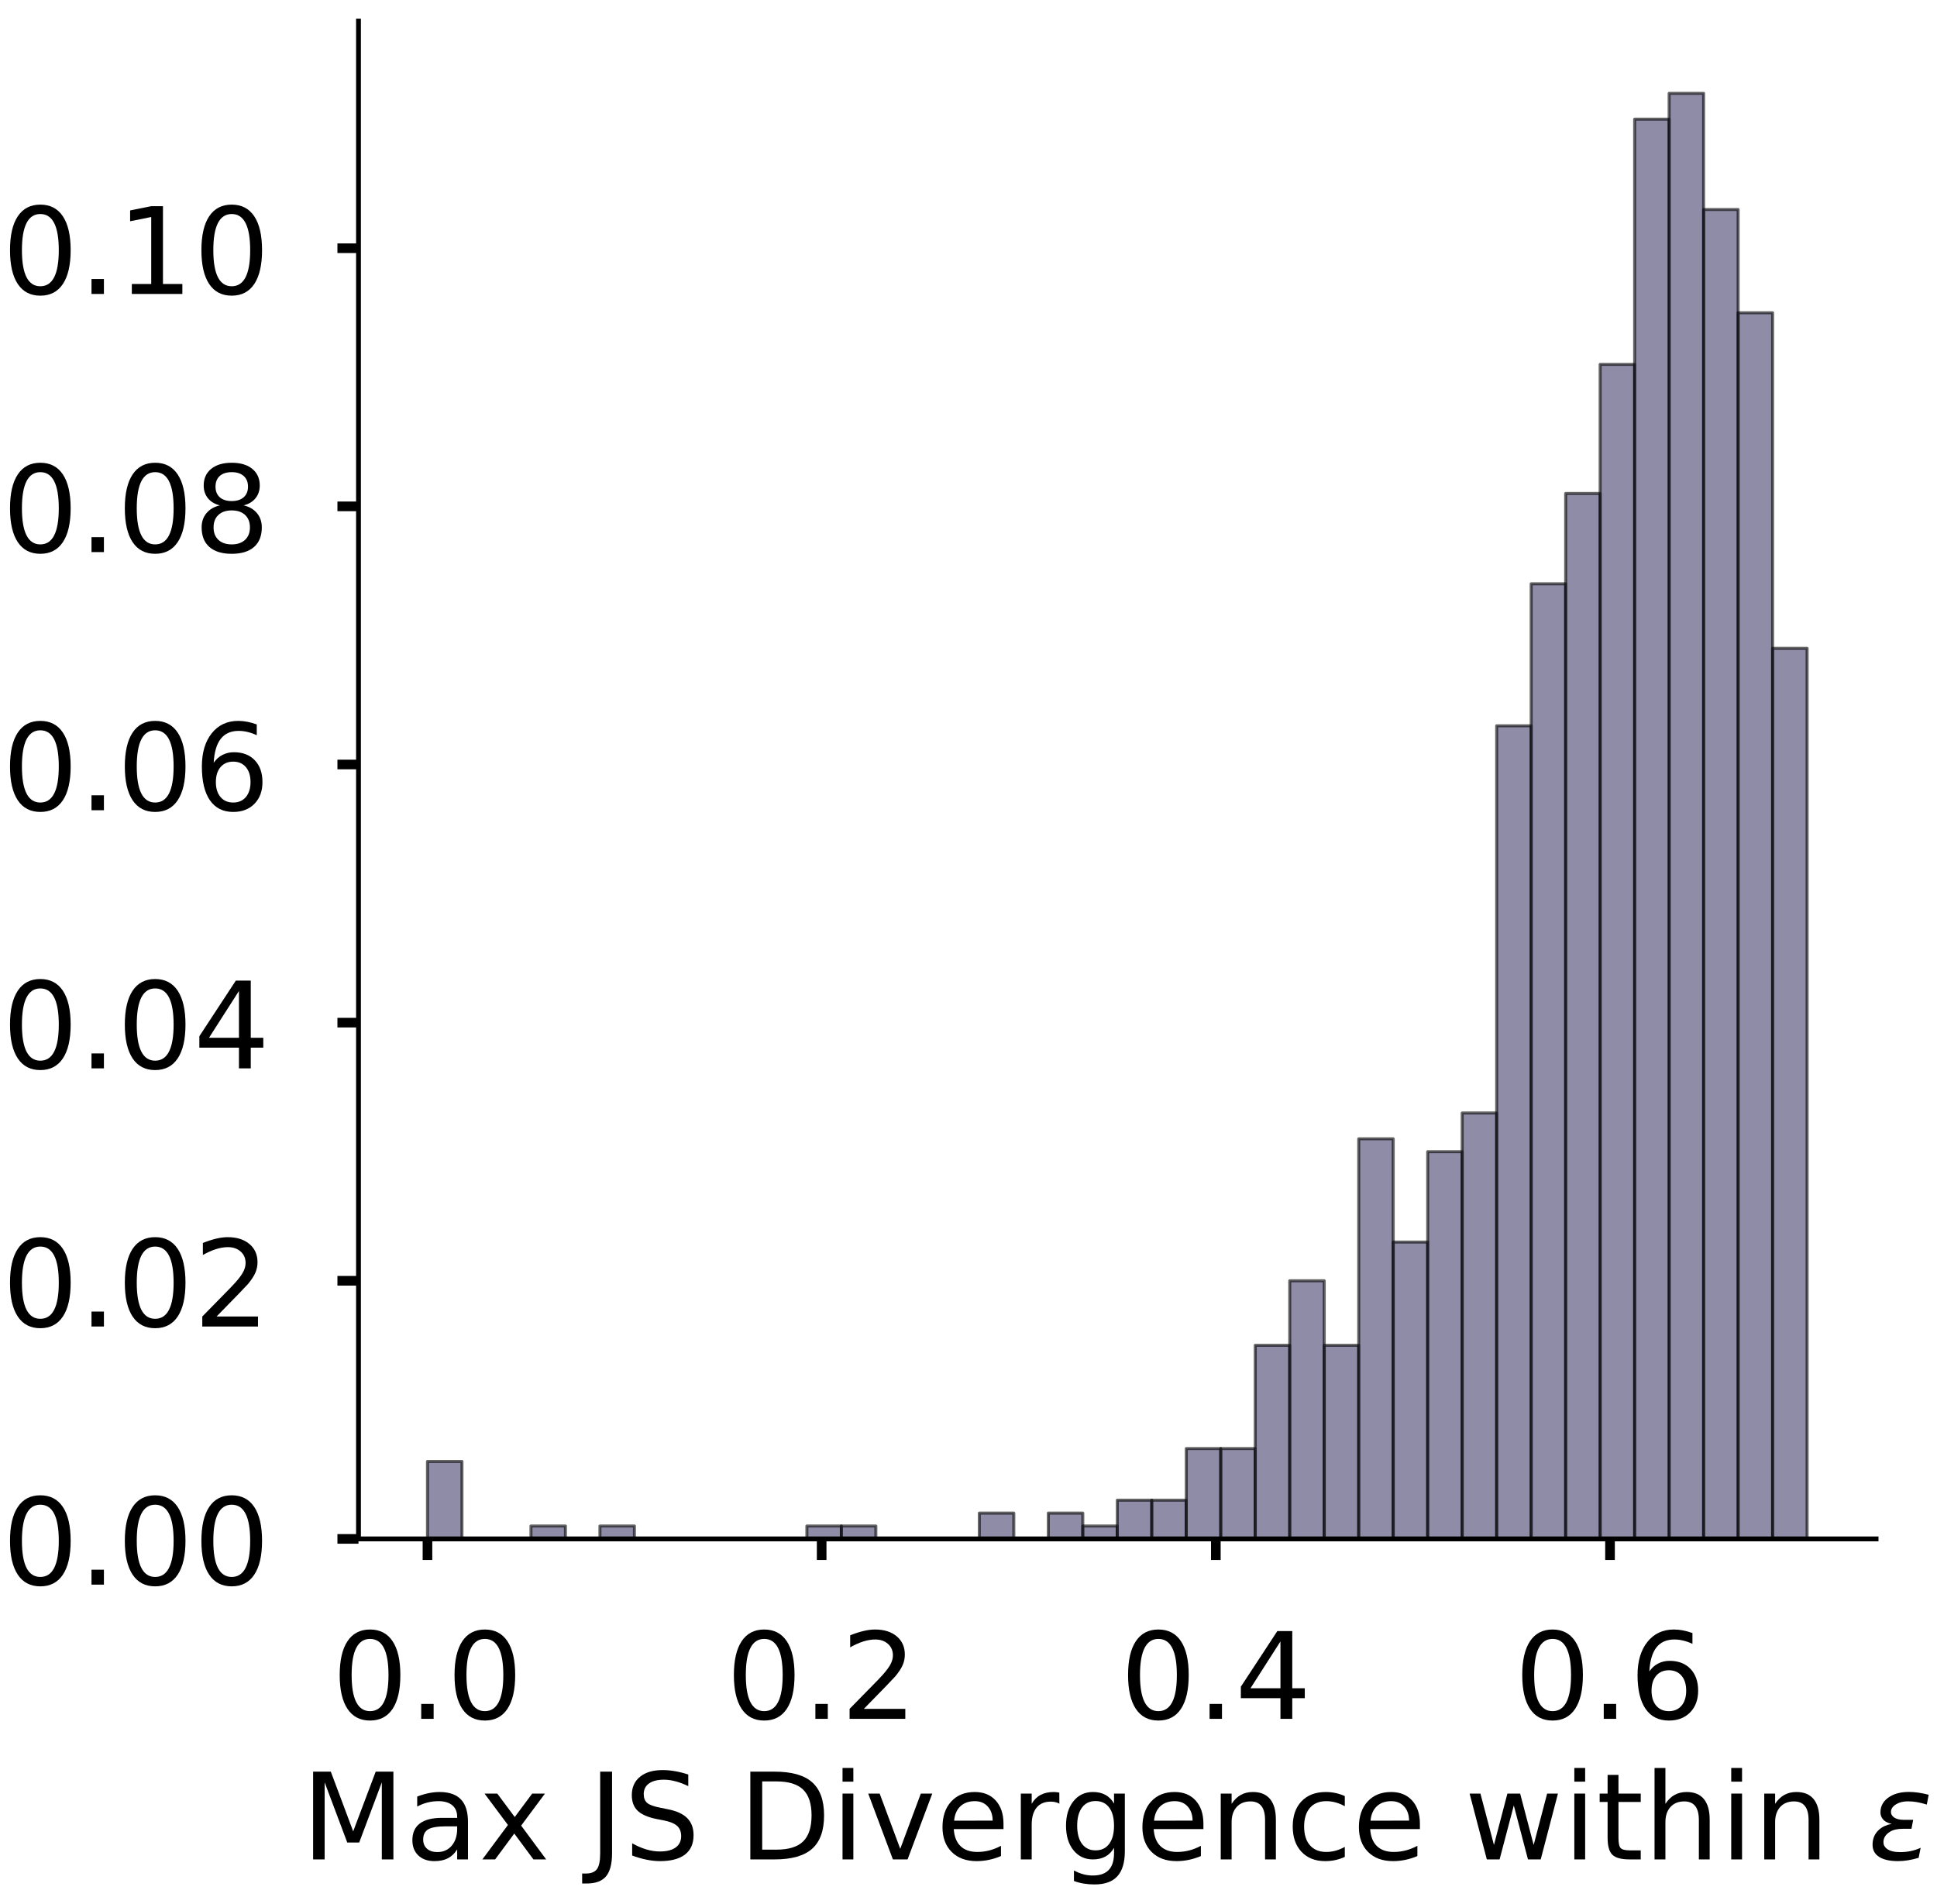 <?xml version="1.0" encoding="utf-8" standalone="no"?>
<!DOCTYPE svg PUBLIC "-//W3C//DTD SVG 1.1//EN"
  "http://www.w3.org/Graphics/SVG/1.1/DTD/svg11.dtd">
<!-- Created with matplotlib (https://matplotlib.org/) -->
<svg height="316.395pt" version="1.1" viewBox="0 0 321.893 316.395" width="321.893pt" xmlns="http://www.w3.org/2000/svg" xmlns:xlink="http://www.w3.org/1999/xlink">
 <defs>
  <style type="text/css">
*{stroke-linecap:butt;stroke-linejoin:round;}
  </style>
 </defs>
 <g id="figure_1">
  <g id="patch_1">
   <path d="M 0 316.395 
L 321.893 316.395 
L 321.893 0 
L 0 0 
z
" style="fill:#ffffff;"/>
  </g>
  <g id="axes_1">
   <g id="patch_2">
    <path d="M 59.575 255.695 
L 311.77 255.695 
L 311.77 3.5 
L 59.575 3.5 
z
" style="fill:#ffffff;"/>
   </g>
   <g id="patch_3">
    <path clip-path="url(#pbd1e5894fe)" d="M 71.038 255.695 
L 76.77 255.695 
L 76.77 242.828 
L 71.038 242.828 
z
" style="fill:#43406b;opacity:0.6;stroke:#000000;stroke-linejoin:miter;stroke-width:0.5;"/>
   </g>
   <g id="patch_4">
    <path clip-path="url(#pbd1e5894fe)" d="M 76.77 255.695 
L 82.502 255.695 
L 82.502 255.695 
L 76.77 255.695 
z
" style="fill:#43406b;opacity:0.6;stroke:#000000;stroke-linejoin:miter;stroke-width:0.5;"/>
   </g>
   <g id="patch_5">
    <path clip-path="url(#pbd1e5894fe)" d="M 82.502 255.695 
L 88.234 255.695 
L 88.234 255.695 
L 82.502 255.695 
z
" style="fill:#43406b;opacity:0.6;stroke:#000000;stroke-linejoin:miter;stroke-width:0.5;"/>
   </g>
   <g id="patch_6">
    <path clip-path="url(#pbd1e5894fe)" d="M 88.234 255.695 
L 93.965 255.695 
L 93.965 253.55 
L 88.234 253.55 
z
" style="fill:#43406b;opacity:0.6;stroke:#000000;stroke-linejoin:miter;stroke-width:0.5;"/>
   </g>
   <g id="patch_7">
    <path clip-path="url(#pbd1e5894fe)" d="M 93.965 255.695 
L 99.697 255.695 
L 99.697 255.695 
L 93.965 255.695 
z
" style="fill:#43406b;opacity:0.6;stroke:#000000;stroke-linejoin:miter;stroke-width:0.5;"/>
   </g>
   <g id="patch_8">
    <path clip-path="url(#pbd1e5894fe)" d="M 99.697 255.695 
L 105.429 255.695 
L 105.429 253.55 
L 99.697 253.55 
z
" style="fill:#43406b;opacity:0.6;stroke:#000000;stroke-linejoin:miter;stroke-width:0.5;"/>
   </g>
   <g id="patch_9">
    <path clip-path="url(#pbd1e5894fe)" d="M 105.429 255.695 
L 111.16 255.695 
L 111.16 255.695 
L 105.429 255.695 
z
" style="fill:#43406b;opacity:0.6;stroke:#000000;stroke-linejoin:miter;stroke-width:0.5;"/>
   </g>
   <g id="patch_10">
    <path clip-path="url(#pbd1e5894fe)" d="M 111.16 255.695 
L 116.892 255.695 
L 116.892 255.695 
L 111.16 255.695 
z
" style="fill:#43406b;opacity:0.6;stroke:#000000;stroke-linejoin:miter;stroke-width:0.5;"/>
   </g>
   <g id="patch_11">
    <path clip-path="url(#pbd1e5894fe)" d="M 116.892 255.695 
L 122.624 255.695 
L 122.624 255.695 
L 116.892 255.695 
z
" style="fill:#43406b;opacity:0.6;stroke:#000000;stroke-linejoin:miter;stroke-width:0.5;"/>
   </g>
   <g id="patch_12">
    <path clip-path="url(#pbd1e5894fe)" d="M 122.624 255.695 
L 128.355 255.695 
L 128.355 255.695 
L 122.624 255.695 
z
" style="fill:#43406b;opacity:0.6;stroke:#000000;stroke-linejoin:miter;stroke-width:0.5;"/>
   </g>
   <g id="patch_13">
    <path clip-path="url(#pbd1e5894fe)" d="M 128.355 255.695 
L 134.087 255.695 
L 134.087 255.695 
L 128.355 255.695 
z
" style="fill:#43406b;opacity:0.6;stroke:#000000;stroke-linejoin:miter;stroke-width:0.5;"/>
   </g>
   <g id="patch_14">
    <path clip-path="url(#pbd1e5894fe)" d="M 134.087 255.695 
L 139.819 255.695 
L 139.819 253.55 
L 134.087 253.55 
z
" style="fill:#43406b;opacity:0.6;stroke:#000000;stroke-linejoin:miter;stroke-width:0.5;"/>
   </g>
   <g id="patch_15">
    <path clip-path="url(#pbd1e5894fe)" d="M 139.819 255.695 
L 145.551 255.695 
L 145.551 253.55 
L 139.819 253.55 
z
" style="fill:#43406b;opacity:0.6;stroke:#000000;stroke-linejoin:miter;stroke-width:0.5;"/>
   </g>
   <g id="patch_16">
    <path clip-path="url(#pbd1e5894fe)" d="M 145.551 255.695 
L 151.282 255.695 
L 151.282 255.695 
L 145.551 255.695 
z
" style="fill:#43406b;opacity:0.6;stroke:#000000;stroke-linejoin:miter;stroke-width:0.5;"/>
   </g>
   <g id="patch_17">
    <path clip-path="url(#pbd1e5894fe)" d="M 151.282 255.695 
L 157.014 255.695 
L 157.014 255.695 
L 151.282 255.695 
z
" style="fill:#43406b;opacity:0.6;stroke:#000000;stroke-linejoin:miter;stroke-width:0.5;"/>
   </g>
   <g id="patch_18">
    <path clip-path="url(#pbd1e5894fe)" d="M 157.014 255.695 
L 162.746 255.695 
L 162.746 255.695 
L 157.014 255.695 
z
" style="fill:#43406b;opacity:0.6;stroke:#000000;stroke-linejoin:miter;stroke-width:0.5;"/>
   </g>
   <g id="patch_19">
    <path clip-path="url(#pbd1e5894fe)" d="M 162.746 255.695 
L 168.477 255.695 
L 168.477 251.406 
L 162.746 251.406 
z
" style="fill:#43406b;opacity:0.6;stroke:#000000;stroke-linejoin:miter;stroke-width:0.5;"/>
   </g>
   <g id="patch_20">
    <path clip-path="url(#pbd1e5894fe)" d="M 168.477 255.695 
L 174.209 255.695 
L 174.209 255.695 
L 168.477 255.695 
z
" style="fill:#43406b;opacity:0.6;stroke:#000000;stroke-linejoin:miter;stroke-width:0.5;"/>
   </g>
   <g id="patch_21">
    <path clip-path="url(#pbd1e5894fe)" d="M 174.209 255.695 
L 179.941 255.695 
L 179.941 251.406 
L 174.209 251.406 
z
" style="fill:#43406b;opacity:0.6;stroke:#000000;stroke-linejoin:miter;stroke-width:0.5;"/>
   </g>
   <g id="patch_22">
    <path clip-path="url(#pbd1e5894fe)" d="M 179.941 255.695 
L 185.673 255.695 
L 185.673 253.55 
L 179.941 253.55 
z
" style="fill:#43406b;opacity:0.6;stroke:#000000;stroke-linejoin:miter;stroke-width:0.5;"/>
   </g>
   <g id="patch_23">
    <path clip-path="url(#pbd1e5894fe)" d="M 185.673 255.695 
L 191.404 255.695 
L 191.404 249.261 
L 185.673 249.261 
z
" style="fill:#43406b;opacity:0.6;stroke:#000000;stroke-linejoin:miter;stroke-width:0.5;"/>
   </g>
   <g id="patch_24">
    <path clip-path="url(#pbd1e5894fe)" d="M 191.404 255.695 
L 197.136 255.695 
L 197.136 249.261 
L 191.404 249.261 
z
" style="fill:#43406b;opacity:0.6;stroke:#000000;stroke-linejoin:miter;stroke-width:0.5;"/>
   </g>
   <g id="patch_25">
    <path clip-path="url(#pbd1e5894fe)" d="M 197.136 255.695 
L 202.868 255.695 
L 202.868 240.683 
L 197.136 240.683 
z
" style="fill:#43406b;opacity:0.6;stroke:#000000;stroke-linejoin:miter;stroke-width:0.5;"/>
   </g>
   <g id="patch_26">
    <path clip-path="url(#pbd1e5894fe)" d="M 202.868 255.695 
L 208.599 255.695 
L 208.599 240.683 
L 202.868 240.683 
z
" style="fill:#43406b;opacity:0.6;stroke:#000000;stroke-linejoin:miter;stroke-width:0.5;"/>
   </g>
   <g id="patch_27">
    <path clip-path="url(#pbd1e5894fe)" d="M 208.599 255.695 
L 214.331 255.695 
L 214.331 223.527 
L 208.599 223.527 
z
" style="fill:#43406b;opacity:0.6;stroke:#000000;stroke-linejoin:miter;stroke-width:0.5;"/>
   </g>
   <g id="patch_28">
    <path clip-path="url(#pbd1e5894fe)" d="M 214.331 255.695 
L 220.063 255.695 
L 220.063 212.805 
L 214.331 212.805 
z
" style="fill:#43406b;opacity:0.6;stroke:#000000;stroke-linejoin:miter;stroke-width:0.5;"/>
   </g>
   <g id="patch_29">
    <path clip-path="url(#pbd1e5894fe)" d="M 220.063 255.695 
L 225.794 255.695 
L 225.794 223.527 
L 220.063 223.527 
z
" style="fill:#43406b;opacity:0.6;stroke:#000000;stroke-linejoin:miter;stroke-width:0.5;"/>
   </g>
   <g id="patch_30">
    <path clip-path="url(#pbd1e5894fe)" d="M 225.794 255.695 
L 231.526 255.695 
L 231.526 189.215 
L 225.794 189.215 
z
" style="fill:#43406b;opacity:0.6;stroke:#000000;stroke-linejoin:miter;stroke-width:0.5;"/>
   </g>
   <g id="patch_31">
    <path clip-path="url(#pbd1e5894fe)" d="M 231.526 255.695 
L 237.258 255.695 
L 237.258 206.371 
L 231.526 206.371 
z
" style="fill:#43406b;opacity:0.6;stroke:#000000;stroke-linejoin:miter;stroke-width:0.5;"/>
   </g>
   <g id="patch_32">
    <path clip-path="url(#pbd1e5894fe)" d="M 237.258 255.695 
L 242.99 255.695 
L 242.99 191.36 
L 237.258 191.36 
z
" style="fill:#43406b;opacity:0.6;stroke:#000000;stroke-linejoin:miter;stroke-width:0.5;"/>
   </g>
   <g id="patch_33">
    <path clip-path="url(#pbd1e5894fe)" d="M 242.99 255.695 
L 248.721 255.695 
L 248.721 184.926 
L 242.99 184.926 
z
" style="fill:#43406b;opacity:0.6;stroke:#000000;stroke-linejoin:miter;stroke-width:0.5;"/>
   </g>
   <g id="patch_34">
    <path clip-path="url(#pbd1e5894fe)" d="M 248.721 255.695 
L 254.453 255.695 
L 254.453 120.591 
L 248.721 120.591 
z
" style="fill:#43406b;opacity:0.6;stroke:#000000;stroke-linejoin:miter;stroke-width:0.5;"/>
   </g>
   <g id="patch_35">
    <path clip-path="url(#pbd1e5894fe)" d="M 254.453 255.695 
L 260.185 255.695 
L 260.185 97.001 
L 254.453 97.001 
z
" style="fill:#43406b;opacity:0.6;stroke:#000000;stroke-linejoin:miter;stroke-width:0.5;"/>
   </g>
   <g id="patch_36">
    <path clip-path="url(#pbd1e5894fe)" d="M 260.185 255.695 
L 265.916 255.695 
L 265.916 81.989 
L 260.185 81.989 
z
" style="fill:#43406b;opacity:0.6;stroke:#000000;stroke-linejoin:miter;stroke-width:0.5;"/>
   </g>
   <g id="patch_37">
    <path clip-path="url(#pbd1e5894fe)" d="M 265.916 255.695 
L 271.648 255.695 
L 271.648 60.544 
L 265.916 60.544 
z
" style="fill:#43406b;opacity:0.6;stroke:#000000;stroke-linejoin:miter;stroke-width:0.5;"/>
   </g>
   <g id="patch_38">
    <path clip-path="url(#pbd1e5894fe)" d="M 271.648 255.695 
L 277.38 255.695 
L 277.38 19.798 
L 271.648 19.798 
z
" style="fill:#43406b;opacity:0.6;stroke:#000000;stroke-linejoin:miter;stroke-width:0.5;"/>
   </g>
   <g id="patch_39">
    <path clip-path="url(#pbd1e5894fe)" d="M 277.38 255.695 
L 283.111 255.695 
L 283.111 15.509 
L 277.38 15.509 
z
" style="fill:#43406b;opacity:0.6;stroke:#000000;stroke-linejoin:miter;stroke-width:0.5;"/>
   </g>
   <g id="patch_40">
    <path clip-path="url(#pbd1e5894fe)" d="M 283.111 255.695 
L 288.843 255.695 
L 288.843 34.81 
L 283.111 34.81 
z
" style="fill:#43406b;opacity:0.6;stroke:#000000;stroke-linejoin:miter;stroke-width:0.5;"/>
   </g>
   <g id="patch_41">
    <path clip-path="url(#pbd1e5894fe)" d="M 288.843 255.695 
L 294.575 255.695 
L 294.575 51.966 
L 288.843 51.966 
z
" style="fill:#43406b;opacity:0.6;stroke:#000000;stroke-linejoin:miter;stroke-width:0.5;"/>
   </g>
   <g id="patch_42">
    <path clip-path="url(#pbd1e5894fe)" d="M 294.575 255.695 
L 300.307 255.695 
L 300.307 107.723 
L 294.575 107.723 
z
" style="fill:#43406b;opacity:0.6;stroke:#000000;stroke-linejoin:miter;stroke-width:0.5;"/>
   </g>
   <g id="matplotlib.axis_1">
    <g id="xtick_1">
     <g id="line2d_1">
      <defs>
       <path d="M 0 0 
L 0 3.5 
" id="m358d47dcae" style="stroke:#000000;stroke-width:1.6;"/>
      </defs>
      <g>
       <use style="stroke:#000000;stroke-width:1.6;" x="71.038" xlink:href="#m358d47dcae" y="255.695"/>
      </g>
     </g>
     <g id="text_1">
      <!-- 0.0 -->
      <defs>
       <path d="M 31.781 66.406 
Q 24.172 66.406 20.328 58.906 
Q 16.5 51.422 16.5 36.375 
Q 16.5 21.391 20.328 13.891 
Q 24.172 6.391 31.781 6.391 
Q 39.453 6.391 43.281 13.891 
Q 47.125 21.391 47.125 36.375 
Q 47.125 51.422 43.281 58.906 
Q 39.453 66.406 31.781 66.406 
z
M 31.781 74.219 
Q 44.047 74.219 50.516 64.516 
Q 56.984 54.828 56.984 36.375 
Q 56.984 17.969 50.516 8.266 
Q 44.047 -1.422 31.781 -1.422 
Q 19.531 -1.422 13.062 8.266 
Q 6.594 17.969 6.594 36.375 
Q 6.594 54.828 13.062 64.516 
Q 19.531 74.219 31.781 74.219 
z
" id="DejaVuSans-48"/>
       <path d="M 10.688 12.406 
L 21 12.406 
L 21 0 
L 10.688 0 
z
" id="DejaVuSans-46"/>
      </defs>
      <g transform="translate(55.135 285.592)scale(0.2 -0.2)">
       <use xlink:href="#DejaVuSans-48"/>
       <use x="63.623" xlink:href="#DejaVuSans-46"/>
       <use x="95.41" xlink:href="#DejaVuSans-48"/>
      </g>
     </g>
    </g>
    <g id="xtick_2">
     <g id="line2d_2">
      <g>
       <use style="stroke:#000000;stroke-width:1.6;" x="136.544" xlink:href="#m358d47dcae" y="255.695"/>
      </g>
     </g>
     <g id="text_2">
      <!-- 0.2 -->
      <defs>
       <path d="M 19.188 8.297 
L 53.609 8.297 
L 53.609 0 
L 7.328 0 
L 7.328 8.297 
Q 12.938 14.109 22.625 23.891 
Q 32.328 33.688 34.812 36.531 
Q 39.547 41.844 41.422 45.531 
Q 43.312 49.219 43.312 52.781 
Q 43.312 58.594 39.234 62.25 
Q 35.156 65.922 28.609 65.922 
Q 23.969 65.922 18.812 64.312 
Q 13.672 62.703 7.812 59.422 
L 7.812 69.391 
Q 13.766 71.781 18.938 73 
Q 24.125 74.219 28.422 74.219 
Q 39.75 74.219 46.484 68.547 
Q 53.219 62.891 53.219 53.422 
Q 53.219 48.922 51.531 44.891 
Q 49.859 40.875 45.406 35.406 
Q 44.188 33.984 37.641 27.219 
Q 31.109 20.453 19.188 8.297 
z
" id="DejaVuSans-50"/>
      </defs>
      <g transform="translate(120.64 285.592)scale(0.2 -0.2)">
       <use xlink:href="#DejaVuSans-48"/>
       <use x="63.623" xlink:href="#DejaVuSans-46"/>
       <use x="95.41" xlink:href="#DejaVuSans-50"/>
      </g>
     </g>
    </g>
    <g id="xtick_3">
     <g id="line2d_3">
      <g>
       <use style="stroke:#000000;stroke-width:1.6;" x="202.049" xlink:href="#m358d47dcae" y="255.695"/>
      </g>
     </g>
     <g id="text_3">
      <!-- 0.4 -->
      <defs>
       <path d="M 37.797 64.312 
L 12.891 25.391 
L 37.797 25.391 
z
M 35.203 72.906 
L 47.609 72.906 
L 47.609 25.391 
L 58.016 25.391 
L 58.016 17.188 
L 47.609 17.188 
L 47.609 0 
L 37.797 0 
L 37.797 17.188 
L 4.891 17.188 
L 4.891 26.703 
z
" id="DejaVuSans-52"/>
      </defs>
      <g transform="translate(186.146 285.592)scale(0.2 -0.2)">
       <use xlink:href="#DejaVuSans-48"/>
       <use x="63.623" xlink:href="#DejaVuSans-46"/>
       <use x="95.41" xlink:href="#DejaVuSans-52"/>
      </g>
     </g>
    </g>
    <g id="xtick_4">
     <g id="line2d_4">
      <g>
       <use style="stroke:#000000;stroke-width:1.6;" x="267.554" xlink:href="#m358d47dcae" y="255.695"/>
      </g>
     </g>
     <g id="text_4">
      <!-- 0.6 -->
      <defs>
       <path d="M 33.016 40.375 
Q 26.375 40.375 22.484 35.828 
Q 18.609 31.297 18.609 23.391 
Q 18.609 15.531 22.484 10.953 
Q 26.375 6.391 33.016 6.391 
Q 39.656 6.391 43.531 10.953 
Q 47.406 15.531 47.406 23.391 
Q 47.406 31.297 43.531 35.828 
Q 39.656 40.375 33.016 40.375 
z
M 52.594 71.297 
L 52.594 62.312 
Q 48.875 64.062 45.094 64.984 
Q 41.312 65.922 37.594 65.922 
Q 27.828 65.922 22.672 59.328 
Q 17.531 52.734 16.797 39.406 
Q 19.672 43.656 24.016 45.922 
Q 28.375 48.188 33.594 48.188 
Q 44.578 48.188 50.953 41.516 
Q 57.328 34.859 57.328 23.391 
Q 57.328 12.156 50.688 5.359 
Q 44.047 -1.422 33.016 -1.422 
Q 20.359 -1.422 13.672 8.266 
Q 6.984 17.969 6.984 36.375 
Q 6.984 53.656 15.188 63.938 
Q 23.391 74.219 37.203 74.219 
Q 40.922 74.219 44.703 73.484 
Q 48.484 72.75 52.594 71.297 
z
" id="DejaVuSans-54"/>
      </defs>
      <g transform="translate(251.651 285.592)scale(0.2 -0.2)">
       <use xlink:href="#DejaVuSans-48"/>
       <use x="63.623" xlink:href="#DejaVuSans-46"/>
       <use x="95.41" xlink:href="#DejaVuSans-54"/>
      </g>
     </g>
    </g>
    <g id="text_5">
     <!-- Max JS Divergence within $\epsilon$ -->
     <defs>
      <path d="M 9.812 72.906 
L 24.516 72.906 
L 43.109 23.297 
L 61.812 72.906 
L 76.516 72.906 
L 76.516 0 
L 66.891 0 
L 66.891 64.016 
L 48.094 14.016 
L 38.188 14.016 
L 19.391 64.016 
L 19.391 0 
L 9.812 0 
z
" id="DejaVuSans-77"/>
      <path d="M 34.281 27.484 
Q 23.391 27.484 19.188 25 
Q 14.984 22.516 14.984 16.5 
Q 14.984 11.719 18.141 8.906 
Q 21.297 6.109 26.703 6.109 
Q 34.188 6.109 38.703 11.406 
Q 43.219 16.703 43.219 25.484 
L 43.219 27.484 
z
M 52.203 31.203 
L 52.203 0 
L 43.219 0 
L 43.219 8.297 
Q 40.141 3.328 35.547 0.953 
Q 30.953 -1.422 24.312 -1.422 
Q 15.922 -1.422 10.953 3.297 
Q 6 8.016 6 15.922 
Q 6 25.141 12.172 29.828 
Q 18.359 34.516 30.609 34.516 
L 43.219 34.516 
L 43.219 35.406 
Q 43.219 41.609 39.141 45 
Q 35.062 48.391 27.688 48.391 
Q 23 48.391 18.547 47.266 
Q 14.109 46.141 10.016 43.891 
L 10.016 52.203 
Q 14.938 54.109 19.578 55.047 
Q 24.219 56 28.609 56 
Q 40.484 56 46.344 49.844 
Q 52.203 43.703 52.203 31.203 
z
" id="DejaVuSans-97"/>
      <path d="M 54.891 54.688 
L 35.109 28.078 
L 55.906 0 
L 45.312 0 
L 29.391 21.484 
L 13.484 0 
L 2.875 0 
L 24.125 28.609 
L 4.688 54.688 
L 15.281 54.688 
L 29.781 35.203 
L 44.281 54.688 
z
" id="DejaVuSans-120"/>
      <path id="DejaVuSans-32"/>
      <path d="M 9.812 72.906 
L 19.672 72.906 
L 19.672 5.078 
Q 19.672 -8.109 14.672 -14.062 
Q 9.672 -20.016 -1.422 -20.016 
L -5.172 -20.016 
L -5.172 -11.719 
L -2.094 -11.719 
Q 4.438 -11.719 7.125 -8.047 
Q 9.812 -4.391 9.812 5.078 
z
" id="DejaVuSans-74"/>
      <path d="M 53.516 70.516 
L 53.516 60.891 
Q 47.906 63.578 42.922 64.891 
Q 37.938 66.219 33.297 66.219 
Q 25.25 66.219 20.875 63.094 
Q 16.5 59.969 16.5 54.203 
Q 16.5 49.359 19.406 46.891 
Q 22.312 44.438 30.422 42.922 
L 36.375 41.703 
Q 47.406 39.594 52.656 34.297 
Q 57.906 29 57.906 20.125 
Q 57.906 9.516 50.797 4.047 
Q 43.703 -1.422 29.984 -1.422 
Q 24.812 -1.422 18.969 -0.25 
Q 13.141 0.922 6.891 3.219 
L 6.891 13.375 
Q 12.891 10.016 18.656 8.297 
Q 24.422 6.594 29.984 6.594 
Q 38.422 6.594 43.016 9.906 
Q 47.609 13.234 47.609 19.391 
Q 47.609 24.75 44.312 27.781 
Q 41.016 30.812 33.5 32.328 
L 27.484 33.5 
Q 16.453 35.688 11.516 40.375 
Q 6.594 45.062 6.594 53.422 
Q 6.594 63.094 13.406 68.656 
Q 20.219 74.219 32.172 74.219 
Q 37.312 74.219 42.625 73.281 
Q 47.953 72.359 53.516 70.516 
z
" id="DejaVuSans-83"/>
      <path d="M 19.672 64.797 
L 19.672 8.109 
L 31.594 8.109 
Q 46.688 8.109 53.688 14.938 
Q 60.688 21.781 60.688 36.531 
Q 60.688 51.172 53.688 57.984 
Q 46.688 64.797 31.594 64.797 
z
M 9.812 72.906 
L 30.078 72.906 
Q 51.266 72.906 61.172 64.094 
Q 71.094 55.281 71.094 36.531 
Q 71.094 17.672 61.125 8.828 
Q 51.172 0 30.078 0 
L 9.812 0 
z
" id="DejaVuSans-68"/>
      <path d="M 9.422 54.688 
L 18.406 54.688 
L 18.406 0 
L 9.422 0 
z
M 9.422 75.984 
L 18.406 75.984 
L 18.406 64.594 
L 9.422 64.594 
z
" id="DejaVuSans-105"/>
      <path d="M 2.984 54.688 
L 12.5 54.688 
L 29.594 8.797 
L 46.688 54.688 
L 56.203 54.688 
L 35.688 0 
L 23.484 0 
z
" id="DejaVuSans-118"/>
      <path d="M 56.203 29.594 
L 56.203 25.203 
L 14.891 25.203 
Q 15.484 15.922 20.484 11.062 
Q 25.484 6.203 34.422 6.203 
Q 39.594 6.203 44.453 7.469 
Q 49.312 8.734 54.109 11.281 
L 54.109 2.781 
Q 49.266 0.734 44.188 -0.344 
Q 39.109 -1.422 33.891 -1.422 
Q 20.797 -1.422 13.156 6.188 
Q 5.516 13.812 5.516 26.812 
Q 5.516 40.234 12.766 48.109 
Q 20.016 56 32.328 56 
Q 43.359 56 49.781 48.891 
Q 56.203 41.797 56.203 29.594 
z
M 47.219 32.234 
Q 47.125 39.594 43.094 43.984 
Q 39.062 48.391 32.422 48.391 
Q 24.906 48.391 20.391 44.141 
Q 15.875 39.891 15.188 32.172 
z
" id="DejaVuSans-101"/>
      <path d="M 41.109 46.297 
Q 39.594 47.172 37.812 47.578 
Q 36.031 48 33.891 48 
Q 26.266 48 22.188 43.047 
Q 18.109 38.094 18.109 28.812 
L 18.109 0 
L 9.078 0 
L 9.078 54.688 
L 18.109 54.688 
L 18.109 46.188 
Q 20.953 51.172 25.484 53.578 
Q 30.031 56 36.531 56 
Q 37.453 56 38.578 55.875 
Q 39.703 55.766 41.062 55.516 
z
" id="DejaVuSans-114"/>
      <path d="M 45.406 27.984 
Q 45.406 37.75 41.375 43.109 
Q 37.359 48.484 30.078 48.484 
Q 22.859 48.484 18.828 43.109 
Q 14.797 37.75 14.797 27.984 
Q 14.797 18.266 18.828 12.891 
Q 22.859 7.516 30.078 7.516 
Q 37.359 7.516 41.375 12.891 
Q 45.406 18.266 45.406 27.984 
z
M 54.391 6.781 
Q 54.391 -7.172 48.188 -13.984 
Q 42 -20.797 29.203 -20.797 
Q 24.469 -20.797 20.266 -20.094 
Q 16.062 -19.391 12.109 -17.922 
L 12.109 -9.188 
Q 16.062 -11.328 19.922 -12.344 
Q 23.781 -13.375 27.781 -13.375 
Q 36.625 -13.375 41.016 -8.766 
Q 45.406 -4.156 45.406 5.172 
L 45.406 9.625 
Q 42.625 4.781 38.281 2.391 
Q 33.938 0 27.875 0 
Q 17.828 0 11.672 7.656 
Q 5.516 15.328 5.516 27.984 
Q 5.516 40.672 11.672 48.328 
Q 17.828 56 27.875 56 
Q 33.938 56 38.281 53.609 
Q 42.625 51.219 45.406 46.391 
L 45.406 54.688 
L 54.391 54.688 
z
" id="DejaVuSans-103"/>
      <path d="M 54.891 33.016 
L 54.891 0 
L 45.906 0 
L 45.906 32.719 
Q 45.906 40.484 42.875 44.328 
Q 39.844 48.188 33.797 48.188 
Q 26.516 48.188 22.312 43.547 
Q 18.109 38.922 18.109 30.906 
L 18.109 0 
L 9.078 0 
L 9.078 54.688 
L 18.109 54.688 
L 18.109 46.188 
Q 21.344 51.125 25.703 53.562 
Q 30.078 56 35.797 56 
Q 45.219 56 50.047 50.172 
Q 54.891 44.344 54.891 33.016 
z
" id="DejaVuSans-110"/>
      <path d="M 48.781 52.594 
L 48.781 44.188 
Q 44.969 46.297 41.141 47.344 
Q 37.312 48.391 33.406 48.391 
Q 24.656 48.391 19.812 42.844 
Q 14.984 37.312 14.984 27.297 
Q 14.984 17.281 19.812 11.734 
Q 24.656 6.203 33.406 6.203 
Q 37.312 6.203 41.141 7.25 
Q 44.969 8.297 48.781 10.406 
L 48.781 2.094 
Q 45.016 0.344 40.984 -0.531 
Q 36.969 -1.422 32.422 -1.422 
Q 20.062 -1.422 12.781 6.344 
Q 5.516 14.109 5.516 27.297 
Q 5.516 40.672 12.859 48.328 
Q 20.219 56 33.016 56 
Q 37.156 56 41.109 55.141 
Q 45.062 54.297 48.781 52.594 
z
" id="DejaVuSans-99"/>
      <path d="M 4.203 54.688 
L 13.188 54.688 
L 24.422 12.016 
L 35.594 54.688 
L 46.188 54.688 
L 57.422 12.016 
L 68.609 54.688 
L 77.594 54.688 
L 63.281 0 
L 52.688 0 
L 40.922 44.828 
L 29.109 0 
L 18.5 0 
z
" id="DejaVuSans-119"/>
      <path d="M 18.312 70.219 
L 18.312 54.688 
L 36.812 54.688 
L 36.812 47.703 
L 18.312 47.703 
L 18.312 18.016 
Q 18.312 11.328 20.141 9.422 
Q 21.969 7.516 27.594 7.516 
L 36.812 7.516 
L 36.812 0 
L 27.594 0 
Q 17.188 0 13.234 3.875 
Q 9.281 7.766 9.281 18.016 
L 9.281 47.703 
L 2.688 47.703 
L 2.688 54.688 
L 9.281 54.688 
L 9.281 70.219 
z
" id="DejaVuSans-116"/>
      <path d="M 54.891 33.016 
L 54.891 0 
L 45.906 0 
L 45.906 32.719 
Q 45.906 40.484 42.875 44.328 
Q 39.844 48.188 33.797 48.188 
Q 26.516 48.188 22.312 43.547 
Q 18.109 38.922 18.109 30.906 
L 18.109 0 
L 9.078 0 
L 9.078 75.984 
L 18.109 75.984 
L 18.109 46.188 
Q 21.344 51.125 25.703 53.562 
Q 30.078 56 35.797 56 
Q 45.219 56 50.047 50.172 
Q 54.891 44.344 54.891 33.016 
z
" id="DejaVuSans-104"/>
      <path d="M 19.734 29.5 
Q 14.453 30.672 12.156 33.844 
Q 10.453 36.078 10.453 39.109 
Q 10.453 47.406 18.359 52.25 
Q 24.609 56.062 34.188 56.062 
Q 37.891 56.062 41.938 55.469 
Q 46 54.891 50.531 53.719 
L 48.969 45.562 
Q 44.484 46.969 40.719 47.609 
Q 36.859 48.25 33.406 48.25 
Q 27.594 48.25 23.781 46 
Q 19.188 43.312 19.188 39.406 
Q 19.188 36.812 21.578 35.016 
Q 24.422 32.859 30.078 32.859 
L 37.641 32.859 
L 36.234 25.438 
L 29 25.438 
Q 22.266 25.438 18.312 22.953 
Q 12.938 19.578 12.938 14.312 
Q 12.938 10.984 15.828 8.797 
Q 19.438 6.062 26.812 6.062 
Q 31.344 6.062 35.688 6.938 
Q 40.047 7.859 43.844 9.672 
L 42.188 1.312 
Q 37.547 -0.047 33.297 -0.734 
Q 29.047 -1.422 25.141 -1.422 
Q 13.531 -1.422 8.062 3.031 
Q 3.906 6.453 3.906 12.203 
Q 3.906 19.969 9.375 24.75 
Q 13.422 28.328 19.734 29.5 
z
" id="DejaVuSans-Oblique-949"/>
     </defs>
     <g transform="translate(50.072 308.951)scale(0.2 -0.2)">
      <use transform="translate(0 0.016)" xlink:href="#DejaVuSans-77"/>
      <use transform="translate(86.279 0.016)" xlink:href="#DejaVuSans-97"/>
      <use transform="translate(147.559 0.016)" xlink:href="#DejaVuSans-120"/>
      <use transform="translate(206.738 0.016)" xlink:href="#DejaVuSans-32"/>
      <use transform="translate(238.525 0.016)" xlink:href="#DejaVuSans-74"/>
      <use transform="translate(268.018 0.016)" xlink:href="#DejaVuSans-83"/>
      <use transform="translate(331.494 0.016)" xlink:href="#DejaVuSans-32"/>
      <use transform="translate(363.281 0.016)" xlink:href="#DejaVuSans-68"/>
      <use transform="translate(440.283 0.016)" xlink:href="#DejaVuSans-105"/>
      <use transform="translate(468.066 0.016)" xlink:href="#DejaVuSans-118"/>
      <use transform="translate(527.246 0.016)" xlink:href="#DejaVuSans-101"/>
      <use transform="translate(588.77 0.016)" xlink:href="#DejaVuSans-114"/>
      <use transform="translate(629.883 0.016)" xlink:href="#DejaVuSans-103"/>
      <use transform="translate(693.359 0.016)" xlink:href="#DejaVuSans-101"/>
      <use transform="translate(754.883 0.016)" xlink:href="#DejaVuSans-110"/>
      <use transform="translate(818.262 0.016)" xlink:href="#DejaVuSans-99"/>
      <use transform="translate(873.242 0.016)" xlink:href="#DejaVuSans-101"/>
      <use transform="translate(934.766 0.016)" xlink:href="#DejaVuSans-32"/>
      <use transform="translate(966.553 0.016)" xlink:href="#DejaVuSans-119"/>
      <use transform="translate(1048.34 0.016)" xlink:href="#DejaVuSans-105"/>
      <use transform="translate(1076.123 0.016)" xlink:href="#DejaVuSans-116"/>
      <use transform="translate(1115.332 0.016)" xlink:href="#DejaVuSans-104"/>
      <use transform="translate(1178.711 0.016)" xlink:href="#DejaVuSans-105"/>
      <use transform="translate(1206.494 0.016)" xlink:href="#DejaVuSans-110"/>
      <use transform="translate(1269.873 0.016)" xlink:href="#DejaVuSans-32"/>
      <use transform="translate(1301.66 0.016)" xlink:href="#DejaVuSans-Oblique-949"/>
     </g>
    </g>
   </g>
   <g id="matplotlib.axis_2">
    <g id="ytick_1">
     <g id="line2d_5">
      <defs>
       <path d="M 0 0 
L -3.5 0 
" id="m614865d8c9" style="stroke:#000000;stroke-width:1.6;"/>
      </defs>
      <g>
       <use style="stroke:#000000;stroke-width:1.6;" x="59.575" xlink:href="#m614865d8c9" y="255.695"/>
      </g>
     </g>
     <g id="text_6">
      <!-- 0.00 -->
      <g transform="translate(0.344 263.293)scale(0.2 -0.2)">
       <use xlink:href="#DejaVuSans-48"/>
       <use x="63.623" xlink:href="#DejaVuSans-46"/>
       <use x="95.41" xlink:href="#DejaVuSans-48"/>
       <use x="159.033" xlink:href="#DejaVuSans-48"/>
      </g>
     </g>
    </g>
    <g id="ytick_2">
     <g id="line2d_6">
      <g>
       <use style="stroke:#000000;stroke-width:1.6;" x="59.575" xlink:href="#m614865d8c9" y="212.805"/>
      </g>
     </g>
     <g id="text_7">
      <!-- 0.02 -->
      <g transform="translate(0.344 220.403)scale(0.2 -0.2)">
       <use xlink:href="#DejaVuSans-48"/>
       <use x="63.623" xlink:href="#DejaVuSans-46"/>
       <use x="95.41" xlink:href="#DejaVuSans-48"/>
       <use x="159.033" xlink:href="#DejaVuSans-50"/>
      </g>
     </g>
    </g>
    <g id="ytick_3">
     <g id="line2d_7">
      <g>
       <use style="stroke:#000000;stroke-width:1.6;" x="59.575" xlink:href="#m614865d8c9" y="169.914"/>
      </g>
     </g>
     <g id="text_8">
      <!-- 0.04 -->
      <g transform="translate(0.344 177.513)scale(0.2 -0.2)">
       <use xlink:href="#DejaVuSans-48"/>
       <use x="63.623" xlink:href="#DejaVuSans-46"/>
       <use x="95.41" xlink:href="#DejaVuSans-48"/>
       <use x="159.033" xlink:href="#DejaVuSans-52"/>
      </g>
     </g>
    </g>
    <g id="ytick_4">
     <g id="line2d_8">
      <g>
       <use style="stroke:#000000;stroke-width:1.6;" x="59.575" xlink:href="#m614865d8c9" y="127.024"/>
      </g>
     </g>
     <g id="text_9">
      <!-- 0.06 -->
      <g transform="translate(0.344 134.623)scale(0.2 -0.2)">
       <use xlink:href="#DejaVuSans-48"/>
       <use x="63.623" xlink:href="#DejaVuSans-46"/>
       <use x="95.41" xlink:href="#DejaVuSans-48"/>
       <use x="159.033" xlink:href="#DejaVuSans-54"/>
      </g>
     </g>
    </g>
    <g id="ytick_5">
     <g id="line2d_9">
      <g>
       <use style="stroke:#000000;stroke-width:1.6;" x="59.575" xlink:href="#m614865d8c9" y="84.134"/>
      </g>
     </g>
     <g id="text_10">
      <!-- 0.08 -->
      <defs>
       <path d="M 31.781 34.625 
Q 24.75 34.625 20.719 30.859 
Q 16.703 27.094 16.703 20.516 
Q 16.703 13.922 20.719 10.156 
Q 24.75 6.391 31.781 6.391 
Q 38.812 6.391 42.859 10.172 
Q 46.922 13.969 46.922 20.516 
Q 46.922 27.094 42.891 30.859 
Q 38.875 34.625 31.781 34.625 
z
M 21.922 38.812 
Q 15.578 40.375 12.031 44.719 
Q 8.5 49.078 8.5 55.328 
Q 8.5 64.062 14.719 69.141 
Q 20.953 74.219 31.781 74.219 
Q 42.672 74.219 48.875 69.141 
Q 55.078 64.062 55.078 55.328 
Q 55.078 49.078 51.531 44.719 
Q 48 40.375 41.703 38.812 
Q 48.828 37.156 52.797 32.312 
Q 56.781 27.484 56.781 20.516 
Q 56.781 9.906 50.312 4.234 
Q 43.844 -1.422 31.781 -1.422 
Q 19.734 -1.422 13.25 4.234 
Q 6.781 9.906 6.781 20.516 
Q 6.781 27.484 10.781 32.312 
Q 14.797 37.156 21.922 38.812 
z
M 18.312 54.391 
Q 18.312 48.734 21.844 45.562 
Q 25.391 42.391 31.781 42.391 
Q 38.141 42.391 41.719 45.562 
Q 45.312 48.734 45.312 54.391 
Q 45.312 60.062 41.719 63.234 
Q 38.141 66.406 31.781 66.406 
Q 25.391 66.406 21.844 63.234 
Q 18.312 60.062 18.312 54.391 
z
" id="DejaVuSans-56"/>
      </defs>
      <g transform="translate(0.344 91.732)scale(0.2 -0.2)">
       <use xlink:href="#DejaVuSans-48"/>
       <use x="63.623" xlink:href="#DejaVuSans-46"/>
       <use x="95.41" xlink:href="#DejaVuSans-48"/>
       <use x="159.033" xlink:href="#DejaVuSans-56"/>
      </g>
     </g>
    </g>
    <g id="ytick_6">
     <g id="line2d_10">
      <g>
       <use style="stroke:#000000;stroke-width:1.6;" x="59.575" xlink:href="#m614865d8c9" y="41.243"/>
      </g>
     </g>
     <g id="text_11">
      <!-- 0.10 -->
      <defs>
       <path d="M 12.406 8.297 
L 28.516 8.297 
L 28.516 63.922 
L 10.984 60.406 
L 10.984 69.391 
L 28.422 72.906 
L 38.281 72.906 
L 38.281 8.297 
L 54.391 8.297 
L 54.391 0 
L 12.406 0 
z
" id="DejaVuSans-49"/>
      </defs>
      <g transform="translate(0.344 48.842)scale(0.2 -0.2)">
       <use xlink:href="#DejaVuSans-48"/>
       <use x="63.623" xlink:href="#DejaVuSans-46"/>
       <use x="95.41" xlink:href="#DejaVuSans-49"/>
       <use x="159.033" xlink:href="#DejaVuSans-48"/>
      </g>
     </g>
    </g>
   </g>
   <g id="patch_43">
    <path d="M 59.575 255.695 
L 59.575 3.5 
" style="fill:none;stroke:#000000;stroke-linecap:square;stroke-linejoin:miter;stroke-width:0.8;"/>
   </g>
   <g id="patch_44">
    <path d="M 59.575 255.695 
L 311.77 255.695 
" style="fill:none;stroke:#000000;stroke-linecap:square;stroke-linejoin:miter;stroke-width:0.8;"/>
   </g>
  </g>
  <g id="axes_2">
   <g id="patch_45">
    <path d="M 427.13 255.695 
L 679.325 255.695 
L 679.325 3.5 
L 427.13 3.5 
z
" style="fill:#ffffff;"/>
   </g>
   <g id="PolyCollection_1">
    <defs>
     <path d="M 443.543 -279.977 
L 443.543 -282.764 
L 445.851 -282.758 
L 448.16 -282.734 
L 450.469 -282.692 
L 452.777 -282.635 
L 455.086 -282.564 
L 457.395 -282.483 
L 459.703 -282.393 
L 462.012 -282.298 
L 464.321 -282.201 
L 466.629 -282.104 
L 468.938 -282.011 
L 471.247 -281.922 
L 473.555 -281.839 
L 475.864 -281.765 
L 478.172 -281.698 
L 480.481 -281.641 
L 482.79 -281.593 
L 485.098 -281.553 
L 487.407 -281.522 
L 489.716 -281.5 
L 492.024 -281.485 
L 494.333 -281.478 
L 496.642 -281.479 
L 498.95 -281.487 
L 501.259 -281.502 
L 503.568 -281.526 
L 505.876 -281.556 
L 508.185 -281.595 
L 510.494 -281.643 
L 512.802 -281.699 
L 515.111 -281.764 
L 517.419 -281.839 
L 519.728 -281.922 
L 522.037 -282.015 
L 524.345 -282.117 
L 526.654 -282.226 
L 528.963 -282.344 
L 531.271 -282.469 
L 533.58 -282.6 
L 535.889 -282.736 
L 538.197 -282.877 
L 540.506 -283.022 
L 542.815 -283.17 
L 545.123 -283.32 
L 547.432 -283.473 
L 549.741 -283.627 
L 552.049 -283.784 
L 554.358 -283.944 
L 556.666 -284.107 
L 558.975 -284.275 
L 561.284 -284.45 
L 563.592 -284.634 
L 565.901 -284.83 
L 568.21 -285.039 
L 570.518 -285.266 
L 572.827 -285.515 
L 575.136 -285.788 
L 577.444 -286.09 
L 579.753 -286.425 
L 582.062 -286.796 
L 584.37 -287.209 
L 586.679 -287.665 
L 588.988 -288.169 
L 591.296 -288.724 
L 593.605 -289.331 
L 595.913 -289.993 
L 598.222 -290.71 
L 600.531 -291.482 
L 602.839 -292.309 
L 605.148 -293.187 
L 607.457 -294.114 
L 609.765 -295.084 
L 612.074 -296.091 
L 614.383 -297.124 
L 616.691 -298.175 
L 619 -299.231 
L 621.309 -300.277 
L 623.617 -301.299 
L 625.926 -302.279 
L 628.235 -303.2 
L 630.543 -304.044 
L 632.852 -304.794 
L 635.16 -305.432 
L 637.469 -305.943 
L 639.778 -306.313 
L 642.086 -306.532 
L 644.395 -306.59 
L 646.704 -306.483 
L 649.012 -306.208 
L 651.321 -305.768 
L 653.63 -305.167 
L 655.938 -304.414 
L 658.247 -303.52 
L 660.556 -302.501 
L 662.864 -301.374 
L 665.173 -300.157 
L 667.482 -298.871 
L 669.79 -297.538 
L 672.099 -296.179 
L 672.099 -266.562 
L 672.099 -266.562 
L 669.79 -265.203 
L 667.482 -263.87 
L 665.173 -262.584 
L 662.864 -261.367 
L 660.556 -260.24 
L 658.247 -259.221 
L 655.938 -258.327 
L 653.63 -257.574 
L 651.321 -256.973 
L 649.012 -256.533 
L 646.704 -256.258 
L 644.395 -256.151 
L 642.086 -256.209 
L 639.778 -256.428 
L 637.469 -256.798 
L 635.16 -257.309 
L 632.852 -257.947 
L 630.543 -258.697 
L 628.235 -259.541 
L 625.926 -260.462 
L 623.617 -261.442 
L 621.309 -262.464 
L 619 -263.51 
L 616.691 -264.566 
L 614.383 -265.617 
L 612.074 -266.651 
L 609.765 -267.657 
L 607.457 -268.627 
L 605.148 -269.554 
L 602.839 -270.432 
L 600.531 -271.259 
L 598.222 -272.031 
L 595.913 -272.748 
L 593.605 -273.41 
L 591.296 -274.017 
L 588.988 -274.572 
L 586.679 -275.076 
L 584.37 -275.533 
L 582.062 -275.945 
L 579.753 -276.317 
L 577.444 -276.652 
L 575.136 -276.954 
L 572.827 -277.227 
L 570.518 -277.475 
L 568.21 -277.702 
L 565.901 -277.912 
L 563.592 -278.107 
L 561.284 -278.291 
L 558.975 -278.466 
L 556.666 -278.634 
L 554.358 -278.797 
L 552.049 -278.957 
L 549.741 -279.114 
L 547.432 -279.268 
L 545.123 -279.421 
L 542.815 -279.571 
L 540.506 -279.719 
L 538.197 -279.864 
L 535.889 -280.005 
L 533.58 -280.141 
L 531.271 -280.273 
L 528.963 -280.397 
L 526.654 -280.515 
L 524.345 -280.625 
L 522.037 -280.726 
L 519.728 -280.819 
L 517.419 -280.902 
L 515.111 -280.977 
L 512.802 -281.042 
L 510.494 -281.098 
L 508.185 -281.146 
L 505.876 -281.185 
L 503.568 -281.216 
L 501.259 -281.239 
L 498.95 -281.254 
L 496.642 -281.262 
L 494.333 -281.263 
L 492.024 -281.256 
L 489.716 -281.242 
L 487.407 -281.219 
L 485.098 -281.188 
L 482.79 -281.149 
L 480.481 -281.1 
L 478.172 -281.043 
L 475.864 -280.977 
L 473.555 -280.902 
L 471.247 -280.82 
L 468.938 -280.731 
L 466.629 -280.637 
L 464.321 -280.54 
L 462.012 -280.443 
L 459.703 -280.348 
L 457.395 -280.259 
L 455.086 -280.177 
L 452.777 -280.106 
L 450.469 -280.049 
L 448.16 -280.007 
L 445.851 -279.983 
L 443.543 -279.977 
z
" id="m03dfc15c11" style="stroke:#333333;"/>
    </defs>
    <g clip-path="url(#p7e7450ccb3)">
     <use style="fill:#484566;stroke:#333333;" x="0" xlink:href="#m03dfc15c11" y="316.395"/>
    </g>
   </g>
   <g id="PolyCollection_2">
    <defs>
     <path d="M 443.757 -217.799 
L 443.757 -218.845 
L 446.109 -218.831 
L 448.462 -218.787 
L 450.815 -218.721 
L 453.168 -218.643 
L 455.521 -218.564 
L 457.874 -218.493 
L 460.227 -218.436 
L 462.58 -218.393 
L 464.933 -218.363 
L 467.286 -218.345 
L 469.639 -218.334 
L 471.992 -218.328 
L 474.345 -218.324 
L 476.698 -218.323 
L 479.051 -218.322 
L 481.404 -218.322 
L 483.757 -218.323 
L 486.11 -218.324 
L 488.463 -218.326 
L 490.816 -218.329 
L 493.169 -218.335 
L 495.522 -218.345 
L 497.875 -218.359 
L 500.228 -218.378 
L 502.581 -218.401 
L 504.934 -218.427 
L 507.287 -218.454 
L 509.639 -218.476 
L 511.992 -218.492 
L 514.345 -218.498 
L 516.698 -218.495 
L 519.051 -218.483 
L 521.404 -218.467 
L 523.757 -218.452 
L 526.11 -218.442 
L 528.463 -218.441 
L 530.816 -218.45 
L 533.169 -218.47 
L 535.522 -218.497 
L 537.875 -218.529 
L 540.228 -218.561 
L 542.581 -218.592 
L 544.934 -218.62 
L 547.287 -218.646 
L 549.64 -218.673 
L 551.993 -218.707 
L 554.346 -218.754 
L 556.699 -218.822 
L 559.052 -218.915 
L 561.405 -219.035 
L 563.758 -219.182 
L 566.111 -219.349 
L 568.464 -219.53 
L 570.816 -219.723 
L 573.169 -219.931 
L 575.522 -220.167 
L 577.875 -220.453 
L 580.228 -220.813 
L 582.581 -221.266 
L 584.934 -221.815 
L 587.287 -222.446 
L 589.64 -223.125 
L 591.993 -223.807 
L 594.346 -224.444 
L 596.699 -225.001 
L 599.052 -225.465 
L 601.405 -225.844 
L 603.758 -226.171 
L 606.111 -226.495 
L 608.464 -226.874 
L 610.817 -227.362 
L 613.17 -228.004 
L 615.523 -228.826 
L 617.876 -229.838 
L 620.229 -231.028 
L 622.582 -232.37 
L 624.935 -233.819 
L 627.288 -235.322 
L 629.641 -236.821 
L 631.993 -238.256 
L 634.346 -239.574 
L 636.699 -240.733 
L 639.052 -241.706 
L 641.405 -242.479 
L 643.758 -243.049 
L 646.111 -243.407 
L 648.464 -243.541 
L 650.817 -243.424 
L 653.17 -243.021 
L 655.523 -242.296 
L 657.876 -241.227 
L 660.229 -239.814 
L 662.582 -238.086 
L 664.935 -236.1 
L 667.288 -233.938 
L 669.641 -231.693 
L 671.994 -229.462 
L 674.347 -227.336 
L 676.7 -225.391 
L 676.7 -211.252 
L 676.7 -211.252 
L 674.347 -209.307 
L 671.994 -207.182 
L 669.641 -204.951 
L 667.288 -202.706 
L 664.935 -200.544 
L 662.582 -198.558 
L 660.229 -196.83 
L 657.876 -195.416 
L 655.523 -194.347 
L 653.17 -193.623 
L 650.817 -193.219 
L 648.464 -193.102 
L 646.111 -193.236 
L 643.758 -193.595 
L 641.405 -194.164 
L 639.052 -194.938 
L 636.699 -195.911 
L 634.346 -197.07 
L 631.993 -198.387 
L 629.641 -199.822 
L 627.288 -201.321 
L 624.935 -202.825 
L 622.582 -204.274 
L 620.229 -205.615 
L 617.876 -206.806 
L 615.523 -207.818 
L 613.17 -208.64 
L 610.817 -209.281 
L 608.464 -209.769 
L 606.111 -210.148 
L 603.758 -210.473 
L 601.405 -210.8 
L 599.052 -211.179 
L 596.699 -211.642 
L 594.346 -212.2 
L 591.993 -212.837 
L 589.64 -213.519 
L 587.287 -214.198 
L 584.934 -214.829 
L 582.581 -215.378 
L 580.228 -215.83 
L 577.875 -216.19 
L 575.522 -216.477 
L 573.169 -216.713 
L 570.816 -216.921 
L 568.464 -217.113 
L 566.111 -217.295 
L 563.758 -217.462 
L 561.405 -217.608 
L 559.052 -217.729 
L 556.699 -217.822 
L 554.346 -217.889 
L 551.993 -217.937 
L 549.64 -217.971 
L 547.287 -217.998 
L 544.934 -218.024 
L 542.581 -218.052 
L 540.228 -218.082 
L 537.875 -218.115 
L 535.522 -218.147 
L 533.169 -218.174 
L 530.816 -218.194 
L 528.463 -218.203 
L 526.11 -218.202 
L 523.757 -218.192 
L 521.404 -218.176 
L 519.051 -218.16 
L 516.698 -218.149 
L 514.345 -218.145 
L 511.992 -218.152 
L 509.639 -218.167 
L 507.287 -218.19 
L 504.934 -218.216 
L 502.581 -218.243 
L 500.228 -218.266 
L 497.875 -218.285 
L 495.522 -218.299 
L 493.169 -218.308 
L 490.816 -218.315 
L 488.463 -218.318 
L 486.11 -218.32 
L 483.757 -218.321 
L 481.404 -218.321 
L 479.051 -218.321 
L 476.698 -218.321 
L 474.345 -218.319 
L 471.992 -218.316 
L 469.639 -218.31 
L 467.286 -218.299 
L 464.933 -218.28 
L 462.58 -218.251 
L 460.227 -218.208 
L 457.874 -218.151 
L 455.521 -218.08 
L 453.168 -218.001 
L 450.815 -217.923 
L 448.462 -217.857 
L 446.109 -217.813 
L 443.757 -217.799 
z
" id="mf75baa9da5" style="stroke:#333333;"/>
    </defs>
    <g clip-path="url(#p7e7450ccb3)">
     <use style="fill:#484566;stroke:#333333;" x="0" xlink:href="#mf75baa9da5" y="316.395"/>
    </g>
   </g>
   <g id="PolyCollection_3">
    <defs>
     <path d="M 518.279 -155.019 
L 518.279 -155.528 
L 519.879 -155.523 
L 521.48 -155.509 
L 523.08 -155.486 
L 524.681 -155.457 
L 526.281 -155.426 
L 527.881 -155.395 
L 529.482 -155.367 
L 531.082 -155.344 
L 532.682 -155.327 
L 534.283 -155.316 
L 535.883 -155.311 
L 537.484 -155.314 
L 539.084 -155.324 
L 540.684 -155.341 
L 542.285 -155.365 
L 543.885 -155.395 
L 545.485 -155.432 
L 547.086 -155.473 
L 548.686 -155.516 
L 550.287 -155.561 
L 551.887 -155.606 
L 553.487 -155.65 
L 555.088 -155.694 
L 556.688 -155.738 
L 558.289 -155.784 
L 559.889 -155.835 
L 561.489 -155.893 
L 563.09 -155.958 
L 564.69 -156.03 
L 566.29 -156.107 
L 567.891 -156.184 
L 569.491 -156.258 
L 571.092 -156.322 
L 572.692 -156.373 
L 574.292 -156.409 
L 575.893 -156.431 
L 577.493 -156.44 
L 579.093 -156.444 
L 580.694 -156.451 
L 582.294 -156.468 
L 583.895 -156.506 
L 585.495 -156.57 
L 587.095 -156.667 
L 588.696 -156.803 
L 590.296 -156.982 
L 591.897 -157.206 
L 593.497 -157.477 
L 595.097 -157.797 
L 596.698 -158.164 
L 598.298 -158.573 
L 599.898 -159.016 
L 601.499 -159.481 
L 603.099 -159.954 
L 604.7 -160.419 
L 606.3 -160.861 
L 607.9 -161.27 
L 609.501 -161.642 
L 611.101 -161.983 
L 612.701 -162.308 
L 614.302 -162.642 
L 615.902 -163.016 
L 617.503 -163.463 
L 619.103 -164.013 
L 620.703 -164.684 
L 622.304 -165.48 
L 623.904 -166.385 
L 625.505 -167.37 
L 627.105 -168.39 
L 628.705 -169.401 
L 630.306 -170.367 
L 631.906 -171.266 
L 633.506 -172.095 
L 635.107 -172.872 
L 636.707 -173.624 
L 638.308 -174.384 
L 639.908 -175.173 
L 641.508 -175.996 
L 643.109 -176.839 
L 644.709 -177.669 
L 646.309 -178.444 
L 647.91 -179.122 
L 649.51 -179.671 
L 651.111 -180.076 
L 652.711 -180.336 
L 654.311 -180.469 
L 655.912 -180.493 
L 657.512 -180.425 
L 659.113 -180.273 
L 660.713 -180.026 
L 662.313 -179.662 
L 663.914 -179.144 
L 665.514 -178.436 
L 667.114 -177.504 
L 668.715 -176.326 
L 670.315 -174.9 
L 671.916 -173.246 
L 673.516 -171.405 
L 675.116 -169.437 
L 676.717 -167.415 
L 676.717 -143.131 
L 676.717 -143.131 
L 675.116 -141.109 
L 673.516 -139.141 
L 671.916 -137.3 
L 670.315 -135.646 
L 668.715 -134.22 
L 667.114 -133.042 
L 665.514 -132.11 
L 663.914 -131.402 
L 662.313 -130.885 
L 660.713 -130.52 
L 659.113 -130.273 
L 657.512 -130.121 
L 655.912 -130.054 
L 654.311 -130.078 
L 652.711 -130.21 
L 651.111 -130.471 
L 649.51 -130.875 
L 647.91 -131.424 
L 646.309 -132.102 
L 644.709 -132.877 
L 643.109 -133.707 
L 641.508 -134.55 
L 639.908 -135.373 
L 638.308 -136.162 
L 636.707 -136.922 
L 635.107 -137.675 
L 633.506 -138.451 
L 631.906 -139.28 
L 630.306 -140.179 
L 628.705 -141.145 
L 627.105 -142.156 
L 625.505 -143.177 
L 623.904 -144.161 
L 622.304 -145.066 
L 620.703 -145.862 
L 619.103 -146.533 
L 617.503 -147.083 
L 615.902 -147.53 
L 614.302 -147.904 
L 612.701 -148.238 
L 611.101 -148.563 
L 609.501 -148.904 
L 607.9 -149.276 
L 606.3 -149.685 
L 604.7 -150.128 
L 603.099 -150.592 
L 601.499 -151.065 
L 599.898 -151.53 
L 598.298 -151.973 
L 596.698 -152.382 
L 595.097 -152.749 
L 593.497 -153.069 
L 591.897 -153.34 
L 590.296 -153.564 
L 588.696 -153.743 
L 587.095 -153.879 
L 585.495 -153.977 
L 583.895 -154.041 
L 582.294 -154.078 
L 580.694 -154.095 
L 579.093 -154.102 
L 577.493 -154.106 
L 575.893 -154.116 
L 574.292 -154.137 
L 572.692 -154.173 
L 571.092 -154.224 
L 569.491 -154.289 
L 567.891 -154.362 
L 566.29 -154.44 
L 564.69 -154.516 
L 563.09 -154.588 
L 561.489 -154.653 
L 559.889 -154.711 
L 558.289 -154.762 
L 556.688 -154.808 
L 555.088 -154.853 
L 553.487 -154.896 
L 551.887 -154.94 
L 550.287 -154.985 
L 548.686 -155.03 
L 547.086 -155.074 
L 545.485 -155.114 
L 543.885 -155.151 
L 542.285 -155.181 
L 540.684 -155.205 
L 539.084 -155.222 
L 537.484 -155.232 
L 535.883 -155.235 
L 534.283 -155.231 
L 532.682 -155.22 
L 531.082 -155.202 
L 529.482 -155.179 
L 527.881 -155.151 
L 526.281 -155.12 
L 524.681 -155.089 
L 523.08 -155.06 
L 521.48 -155.037 
L 519.879 -155.023 
L 518.279 -155.019 
z
" id="m3aa1e61e41" style="stroke:#333333;"/>
    </defs>
    <g clip-path="url(#p7e7450ccb3)">
     <use style="fill:#484566;stroke:#333333;" x="0" xlink:href="#m3aa1e61e41" y="316.395"/>
    </g>
   </g>
   <g id="PolyCollection_4">
    <defs>
     <path d="M 443.749 -92.045 
L 443.749 -92.403 
L 446.106 -92.411 
L 448.463 -92.414 
L 450.82 -92.416 
L 453.177 -92.418 
L 455.534 -92.424 
L 457.891 -92.433 
L 460.248 -92.446 
L 462.606 -92.46 
L 464.963 -92.472 
L 467.32 -92.481 
L 469.677 -92.485 
L 472.034 -92.483 
L 474.391 -92.473 
L 476.748 -92.457 
L 479.105 -92.434 
L 481.462 -92.406 
L 483.819 -92.375 
L 486.176 -92.344 
L 488.533 -92.315 
L 490.891 -92.289 
L 493.248 -92.269 
L 495.605 -92.253 
L 497.962 -92.242 
L 500.319 -92.234 
L 502.676 -92.23 
L 505.033 -92.227 
L 507.39 -92.226 
L 509.747 -92.225 
L 512.104 -92.225 
L 514.461 -92.224 
L 516.818 -92.224 
L 519.176 -92.224 
L 521.533 -92.224 
L 523.89 -92.224 
L 526.247 -92.224 
L 528.604 -92.224 
L 530.961 -92.224 
L 533.318 -92.224 
L 535.675 -92.225 
L 538.032 -92.225 
L 540.389 -92.225 
L 542.746 -92.226 
L 545.104 -92.228 
L 547.461 -92.231 
L 549.818 -92.238 
L 552.175 -92.249 
L 554.532 -92.268 
L 556.889 -92.299 
L 559.246 -92.346 
L 561.603 -92.417 
L 563.96 -92.517 
L 566.317 -92.656 
L 568.674 -92.84 
L 571.031 -93.072 
L 573.389 -93.35 
L 575.746 -93.666 
L 578.103 -94.001 
L 580.46 -94.333 
L 582.817 -94.634 
L 585.174 -94.882 
L 587.531 -95.061 
L 589.888 -95.167 
L 592.245 -95.208 
L 594.602 -95.2 
L 596.959 -95.162 
L 599.316 -95.114 
L 601.674 -95.07 
L 604.031 -95.042 
L 606.388 -95.04 
L 608.745 -95.076 
L 611.102 -95.169 
L 613.459 -95.338 
L 615.816 -95.6 
L 618.173 -95.968 
L 620.53 -96.443 
L 622.887 -97.013 
L 625.244 -97.661 
L 627.601 -98.365 
L 629.959 -99.113 
L 632.316 -99.906 
L 634.673 -100.761 
L 637.03 -101.71 
L 639.387 -102.788 
L 641.744 -104.027 
L 644.101 -105.439 
L 646.458 -107.017 
L 648.815 -108.722 
L 651.172 -110.497 
L 653.529 -112.263 
L 655.887 -113.927 
L 658.244 -115.386 
L 660.601 -116.531 
L 662.958 -117.251 
L 665.315 -117.444 
L 667.672 -117.027 
L 670.029 -115.959 
L 672.386 -114.254 
L 674.743 -111.995 
L 677.1 -109.328 
L 677.1 -75.12 
L 677.1 -75.12 
L 674.743 -72.454 
L 672.386 -70.195 
L 670.029 -68.49 
L 667.672 -67.422 
L 665.315 -67.005 
L 662.958 -67.197 
L 660.601 -67.918 
L 658.244 -69.063 
L 655.887 -70.522 
L 653.529 -72.186 
L 651.172 -73.951 
L 648.815 -75.726 
L 646.458 -77.432 
L 644.101 -79.009 
L 641.744 -80.422 
L 639.387 -81.661 
L 637.03 -82.739 
L 634.673 -83.688 
L 632.316 -84.543 
L 629.959 -85.336 
L 627.601 -86.084 
L 625.244 -86.788 
L 622.887 -87.435 
L 620.53 -88.006 
L 618.173 -88.48 
L 615.816 -88.848 
L 613.459 -89.111 
L 611.102 -89.279 
L 608.745 -89.372 
L 606.388 -89.409 
L 604.031 -89.407 
L 601.674 -89.378 
L 599.316 -89.335 
L 596.959 -89.287 
L 594.602 -89.249 
L 592.245 -89.241 
L 589.888 -89.282 
L 587.531 -89.388 
L 585.174 -89.567 
L 582.817 -89.815 
L 580.46 -90.116 
L 578.103 -90.448 
L 575.746 -90.783 
L 573.389 -91.098 
L 571.031 -91.377 
L 568.674 -91.609 
L 566.317 -91.792 
L 563.96 -91.931 
L 561.603 -92.032 
L 559.246 -92.103 
L 556.889 -92.15 
L 554.532 -92.18 
L 552.175 -92.199 
L 549.818 -92.211 
L 547.461 -92.217 
L 545.104 -92.221 
L 542.746 -92.223 
L 540.389 -92.224 
L 538.032 -92.224 
L 535.675 -92.224 
L 533.318 -92.224 
L 530.961 -92.224 
L 528.604 -92.224 
L 526.247 -92.224 
L 523.89 -92.224 
L 521.533 -92.224 
L 519.176 -92.224 
L 516.818 -92.224 
L 514.461 -92.224 
L 512.104 -92.224 
L 509.747 -92.224 
L 507.39 -92.223 
L 505.033 -92.222 
L 502.676 -92.219 
L 500.319 -92.214 
L 497.962 -92.207 
L 495.605 -92.196 
L 493.248 -92.18 
L 490.891 -92.159 
L 488.533 -92.134 
L 486.176 -92.105 
L 483.819 -92.073 
L 481.462 -92.043 
L 479.105 -92.015 
L 476.748 -91.992 
L 474.391 -91.975 
L 472.034 -91.966 
L 469.677 -91.963 
L 467.32 -91.967 
L 464.963 -91.977 
L 462.606 -91.989 
L 460.248 -92.003 
L 457.891 -92.015 
L 455.534 -92.025 
L 453.177 -92.031 
L 450.82 -92.033 
L 448.463 -92.035 
L 446.106 -92.038 
L 443.749 -92.045 
z
" id="med61bff33b" style="stroke:#333333;"/>
    </defs>
    <g clip-path="url(#p7e7450ccb3)">
     <use style="fill:#484566;stroke:#333333;" x="0" xlink:href="#med61bff33b" y="316.395"/>
    </g>
   </g>
   <g id="patch_46">
    <path clip-path="url(#p7e7450ccb3)" d="M 443.943 35.024 
L 443.943 35.024 
L 443.943 35.024 
L 443.943 35.024 
z
" style="fill:#484566;stroke:#333333;stroke-linejoin:miter;stroke-width:0.5;"/>
   </g>
   <g id="matplotlib.axis_3">
    <g id="xtick_5">
     <g id="line2d_11">
      <g>
       <use style="stroke:#000000;stroke-width:1.6;" x="443.943" xlink:href="#m358d47dcae" y="255.695"/>
      </g>
     </g>
     <g id="text_12">
      <!-- 0.0 -->
      <g transform="translate(428.04 285.592)scale(0.2 -0.2)">
       <use xlink:href="#DejaVuSans-48"/>
       <use x="63.623" xlink:href="#DejaVuSans-46"/>
       <use x="95.41" xlink:href="#DejaVuSans-48"/>
      </g>
     </g>
    </g>
    <g id="xtick_6">
     <g id="line2d_12">
      <g>
       <use style="stroke:#000000;stroke-width:1.6;" x="511.195" xlink:href="#m358d47dcae" y="255.695"/>
      </g>
     </g>
     <g id="text_13">
      <!-- 0.2 -->
      <g transform="translate(495.292 285.592)scale(0.2 -0.2)">
       <use xlink:href="#DejaVuSans-48"/>
       <use x="63.623" xlink:href="#DejaVuSans-46"/>
       <use x="95.41" xlink:href="#DejaVuSans-50"/>
      </g>
     </g>
    </g>
    <g id="xtick_7">
     <g id="line2d_13">
      <g>
       <use style="stroke:#000000;stroke-width:1.6;" x="578.447" xlink:href="#m358d47dcae" y="255.695"/>
      </g>
     </g>
     <g id="text_14">
      <!-- 0.4 -->
      <g transform="translate(562.544 285.592)scale(0.2 -0.2)">
       <use xlink:href="#DejaVuSans-48"/>
       <use x="63.623" xlink:href="#DejaVuSans-46"/>
       <use x="95.41" xlink:href="#DejaVuSans-52"/>
      </g>
     </g>
    </g>
    <g id="xtick_8">
     <g id="line2d_14">
      <g>
       <use style="stroke:#000000;stroke-width:1.6;" x="645.699" xlink:href="#m358d47dcae" y="255.695"/>
      </g>
     </g>
     <g id="text_15">
      <!-- 0.6 -->
      <g transform="translate(629.796 285.592)scale(0.2 -0.2)">
       <use xlink:href="#DejaVuSans-48"/>
       <use x="63.623" xlink:href="#DejaVuSans-46"/>
       <use x="95.41" xlink:href="#DejaVuSans-54"/>
      </g>
     </g>
    </g>
    <g id="text_16">
     <!-- Max Attention -->
     <defs>
      <path d="M 34.188 63.188 
L 20.797 26.906 
L 47.609 26.906 
z
M 28.609 72.906 
L 39.797 72.906 
L 67.578 0 
L 57.328 0 
L 50.688 18.703 
L 17.828 18.703 
L 11.188 0 
L 0.781 0 
z
" id="DejaVuSans-65"/>
      <path d="M 30.609 48.391 
Q 23.391 48.391 19.188 42.75 
Q 14.984 37.109 14.984 27.297 
Q 14.984 17.484 19.156 11.844 
Q 23.344 6.203 30.609 6.203 
Q 37.797 6.203 41.984 11.859 
Q 46.188 17.531 46.188 27.297 
Q 46.188 37.016 41.984 42.703 
Q 37.797 48.391 30.609 48.391 
z
M 30.609 56 
Q 42.328 56 49.016 48.375 
Q 55.719 40.766 55.719 27.297 
Q 55.719 13.875 49.016 6.219 
Q 42.328 -1.422 30.609 -1.422 
Q 18.844 -1.422 12.172 6.219 
Q 5.516 13.875 5.516 27.297 
Q 5.516 40.766 12.172 48.375 
Q 18.844 56 30.609 56 
z
" id="DejaVuSans-111"/>
     </defs>
     <g transform="translate(483.049 308.948)scale(0.2 -0.2)">
      <use xlink:href="#DejaVuSans-77"/>
      <use x="86.279" xlink:href="#DejaVuSans-97"/>
      <use x="147.559" xlink:href="#DejaVuSans-120"/>
      <use x="206.738" xlink:href="#DejaVuSans-32"/>
      <use x="238.525" xlink:href="#DejaVuSans-65"/>
      <use x="306.918" xlink:href="#DejaVuSans-116"/>
      <use x="346.127" xlink:href="#DejaVuSans-116"/>
      <use x="385.336" xlink:href="#DejaVuSans-101"/>
      <use x="446.859" xlink:href="#DejaVuSans-110"/>
      <use x="510.238" xlink:href="#DejaVuSans-116"/>
      <use x="549.447" xlink:href="#DejaVuSans-105"/>
      <use x="577.23" xlink:href="#DejaVuSans-111"/>
      <use x="638.412" xlink:href="#DejaVuSans-110"/>
     </g>
    </g>
   </g>
   <g id="matplotlib.axis_4">
    <g id="ytick_7">
     <g id="line2d_15">
      <g>
       <use style="stroke:#000000;stroke-width:1.6;" x="427.13" xlink:href="#m614865d8c9" y="35.024"/>
      </g>
     </g>
     <g id="text_17">
      <!-- [0.00, -->
      <defs>
       <path d="M 8.594 75.984 
L 29.297 75.984 
L 29.297 69 
L 17.578 69 
L 17.578 -6.203 
L 29.297 -6.203 
L 29.297 -13.188 
L 8.594 -13.188 
z
" id="DejaVuSans-91"/>
       <path d="M 11.719 12.406 
L 22.016 12.406 
L 22.016 4 
L 14.016 -11.625 
L 7.719 -11.625 
L 11.719 4 
z
" id="DejaVuSans-44"/>
      </defs>
      <g transform="translate(353.739 31.425)scale(0.2 -0.2)">
       <use xlink:href="#DejaVuSans-91"/>
       <use x="39.014" xlink:href="#DejaVuSans-48"/>
       <use x="102.637" xlink:href="#DejaVuSans-46"/>
       <use x="134.424" xlink:href="#DejaVuSans-48"/>
       <use x="198.047" xlink:href="#DejaVuSans-48"/>
       <use x="261.67" xlink:href="#DejaVuSans-44"/>
      </g>
      <!-- 0.25) -->
      <defs>
       <path d="M 10.797 72.906 
L 49.516 72.906 
L 49.516 64.594 
L 19.828 64.594 
L 19.828 46.734 
Q 21.969 47.469 24.109 47.828 
Q 26.266 48.188 28.422 48.188 
Q 40.625 48.188 47.75 41.5 
Q 54.891 34.812 54.891 23.391 
Q 54.891 11.625 47.562 5.094 
Q 40.234 -1.422 26.906 -1.422 
Q 22.312 -1.422 17.547 -0.641 
Q 12.797 0.141 7.719 1.703 
L 7.719 11.625 
Q 12.109 9.234 16.797 8.062 
Q 21.484 6.891 26.703 6.891 
Q 35.156 6.891 40.078 11.328 
Q 45.016 15.766 45.016 23.391 
Q 45.016 31 40.078 35.438 
Q 35.156 39.891 26.703 39.891 
Q 22.75 39.891 18.812 39.016 
Q 14.891 38.141 10.797 36.281 
z
" id="DejaVuSans-53"/>
       <path d="M 8.016 75.875 
L 15.828 75.875 
Q 23.141 64.359 26.781 53.312 
Q 30.422 42.281 30.422 31.391 
Q 30.422 20.453 26.781 9.375 
Q 23.141 -1.703 15.828 -13.188 
L 8.016 -13.188 
Q 14.5 -2 17.703 9.062 
Q 20.906 20.125 20.906 31.391 
Q 20.906 42.672 17.703 53.656 
Q 14.5 64.656 8.016 75.875 
z
" id="DejaVuSans-41"/>
      </defs>
      <g transform="translate(360.096 53.821)scale(0.2 -0.2)">
       <use xlink:href="#DejaVuSans-48"/>
       <use x="63.623" xlink:href="#DejaVuSans-46"/>
       <use x="95.41" xlink:href="#DejaVuSans-50"/>
       <use x="159.033" xlink:href="#DejaVuSans-53"/>
       <use x="222.656" xlink:href="#DejaVuSans-41"/>
      </g>
     </g>
    </g>
    <g id="ytick_8">
     <g id="line2d_16">
      <g>
       <use style="stroke:#000000;stroke-width:1.6;" x="427.13" xlink:href="#m614865d8c9" y="98.073"/>
      </g>
     </g>
     <g id="text_18">
      <!-- [0.25, -->
      <g transform="translate(353.739 94.474)scale(0.2 -0.2)">
       <use xlink:href="#DejaVuSans-91"/>
       <use x="39.014" xlink:href="#DejaVuSans-48"/>
       <use x="102.637" xlink:href="#DejaVuSans-46"/>
       <use x="134.424" xlink:href="#DejaVuSans-50"/>
       <use x="198.047" xlink:href="#DejaVuSans-53"/>
       <use x="261.67" xlink:href="#DejaVuSans-44"/>
      </g>
      <!-- 0.50) -->
      <g transform="translate(360.096 116.869)scale(0.2 -0.2)">
       <use xlink:href="#DejaVuSans-48"/>
       <use x="63.623" xlink:href="#DejaVuSans-46"/>
       <use x="95.41" xlink:href="#DejaVuSans-53"/>
       <use x="159.033" xlink:href="#DejaVuSans-48"/>
       <use x="222.656" xlink:href="#DejaVuSans-41"/>
      </g>
     </g>
    </g>
    <g id="ytick_9">
     <g id="line2d_17">
      <g>
       <use style="stroke:#000000;stroke-width:1.6;" x="427.13" xlink:href="#m614865d8c9" y="161.122"/>
      </g>
     </g>
     <g id="text_19">
      <!-- [0.50, -->
      <g transform="translate(353.739 157.523)scale(0.2 -0.2)">
       <use xlink:href="#DejaVuSans-91"/>
       <use x="39.014" xlink:href="#DejaVuSans-48"/>
       <use x="102.637" xlink:href="#DejaVuSans-46"/>
       <use x="134.424" xlink:href="#DejaVuSans-53"/>
       <use x="198.047" xlink:href="#DejaVuSans-48"/>
       <use x="261.67" xlink:href="#DejaVuSans-44"/>
      </g>
      <!-- 0.75) -->
      <defs>
       <path d="M 8.203 72.906 
L 55.078 72.906 
L 55.078 68.703 
L 28.609 0 
L 18.312 0 
L 43.219 64.594 
L 8.203 64.594 
z
" id="DejaVuSans-55"/>
      </defs>
      <g transform="translate(360.096 179.918)scale(0.2 -0.2)">
       <use xlink:href="#DejaVuSans-48"/>
       <use x="63.623" xlink:href="#DejaVuSans-46"/>
       <use x="95.41" xlink:href="#DejaVuSans-55"/>
       <use x="159.033" xlink:href="#DejaVuSans-53"/>
       <use x="222.656" xlink:href="#DejaVuSans-41"/>
      </g>
     </g>
    </g>
    <g id="ytick_10">
     <g id="line2d_18">
      <g>
       <use style="stroke:#000000;stroke-width:1.6;" x="427.13" xlink:href="#m614865d8c9" y="224.171"/>
      </g>
     </g>
     <g id="text_20">
      <!-- [0.75, -->
      <g transform="translate(353.739 220.571)scale(0.2 -0.2)">
       <use xlink:href="#DejaVuSans-91"/>
       <use x="39.014" xlink:href="#DejaVuSans-48"/>
       <use x="102.637" xlink:href="#DejaVuSans-46"/>
       <use x="134.424" xlink:href="#DejaVuSans-55"/>
       <use x="198.047" xlink:href="#DejaVuSans-53"/>
       <use x="261.67" xlink:href="#DejaVuSans-44"/>
      </g>
      <!-- 1.00) -->
      <g transform="translate(360.096 242.967)scale(0.2 -0.2)">
       <use xlink:href="#DejaVuSans-49"/>
       <use x="63.623" xlink:href="#DejaVuSans-46"/>
       <use x="95.41" xlink:href="#DejaVuSans-48"/>
       <use x="159.033" xlink:href="#DejaVuSans-48"/>
       <use x="222.656" xlink:href="#DejaVuSans-41"/>
      </g>
     </g>
    </g>
    <g id="text_21">
     <!-- Max JS Divergence within $\epsilon$ -->
     <g transform="translate(345.539 265.197)rotate(-90)scale(0.2 -0.2)">
      <use transform="translate(0 0.016)" xlink:href="#DejaVuSans-77"/>
      <use transform="translate(86.279 0.016)" xlink:href="#DejaVuSans-97"/>
      <use transform="translate(147.559 0.016)" xlink:href="#DejaVuSans-120"/>
      <use transform="translate(206.738 0.016)" xlink:href="#DejaVuSans-32"/>
      <use transform="translate(238.525 0.016)" xlink:href="#DejaVuSans-74"/>
      <use transform="translate(268.018 0.016)" xlink:href="#DejaVuSans-83"/>
      <use transform="translate(331.494 0.016)" xlink:href="#DejaVuSans-32"/>
      <use transform="translate(363.281 0.016)" xlink:href="#DejaVuSans-68"/>
      <use transform="translate(440.283 0.016)" xlink:href="#DejaVuSans-105"/>
      <use transform="translate(468.066 0.016)" xlink:href="#DejaVuSans-118"/>
      <use transform="translate(527.246 0.016)" xlink:href="#DejaVuSans-101"/>
      <use transform="translate(588.77 0.016)" xlink:href="#DejaVuSans-114"/>
      <use transform="translate(629.883 0.016)" xlink:href="#DejaVuSans-103"/>
      <use transform="translate(693.359 0.016)" xlink:href="#DejaVuSans-101"/>
      <use transform="translate(754.883 0.016)" xlink:href="#DejaVuSans-110"/>
      <use transform="translate(818.262 0.016)" xlink:href="#DejaVuSans-99"/>
      <use transform="translate(873.242 0.016)" xlink:href="#DejaVuSans-101"/>
      <use transform="translate(934.766 0.016)" xlink:href="#DejaVuSans-32"/>
      <use transform="translate(966.553 0.016)" xlink:href="#DejaVuSans-119"/>
      <use transform="translate(1048.34 0.016)" xlink:href="#DejaVuSans-105"/>
      <use transform="translate(1076.123 0.016)" xlink:href="#DejaVuSans-116"/>
      <use transform="translate(1115.332 0.016)" xlink:href="#DejaVuSans-104"/>
      <use transform="translate(1178.711 0.016)" xlink:href="#DejaVuSans-105"/>
      <use transform="translate(1206.494 0.016)" xlink:href="#DejaVuSans-110"/>
      <use transform="translate(1269.873 0.016)" xlink:href="#DejaVuSans-32"/>
      <use transform="translate(1301.66 0.016)" xlink:href="#DejaVuSans-Oblique-949"/>
     </g>
    </g>
   </g>
   <g id="line2d_19">
    <path clip-path="url(#p7e7450ccb3)" style="fill:none;stroke:#333333;stroke-dasharray:1.5,1.5;stroke-dashoffset:0;"/>
   </g>
   <g id="line2d_20">
    <path clip-path="url(#p7e7450ccb3)" style="fill:none;stroke:#333333;stroke-dasharray:3,3;stroke-dashoffset:0;"/>
   </g>
   <g id="line2d_21">
    <path clip-path="url(#p7e7450ccb3)" style="fill:none;stroke:#333333;stroke-dasharray:1.5,1.5;stroke-dashoffset:0;"/>
   </g>
   <g id="line2d_22">
    <path clip-path="url(#p7e7450ccb3)" style="fill:none;stroke:#333333;stroke-dasharray:1.5,1.5;stroke-dashoffset:0;"/>
   </g>
   <g id="line2d_23">
    <path clip-path="url(#p7e7450ccb3)" style="fill:none;stroke:#333333;stroke-dasharray:3,3;stroke-dashoffset:0;"/>
   </g>
   <g id="line2d_24">
    <path clip-path="url(#p7e7450ccb3)" style="fill:none;stroke:#333333;stroke-dasharray:1.5,1.5;stroke-dashoffset:0;"/>
   </g>
   <g id="line2d_25">
    <path clip-path="url(#p7e7450ccb3)" style="fill:none;stroke:#333333;stroke-dasharray:1.5,1.5;stroke-dashoffset:0;"/>
   </g>
   <g id="line2d_26">
    <path clip-path="url(#p7e7450ccb3)" style="fill:none;stroke:#333333;stroke-dasharray:3,3;stroke-dashoffset:0;"/>
   </g>
   <g id="line2d_27">
    <path clip-path="url(#p7e7450ccb3)" style="fill:none;stroke:#333333;stroke-dasharray:1.5,1.5;stroke-dashoffset:0;"/>
   </g>
   <g id="line2d_28">
    <path clip-path="url(#p7e7450ccb3)" style="fill:none;stroke:#333333;stroke-dasharray:1.5,1.5;stroke-dashoffset:0;"/>
   </g>
   <g id="line2d_29">
    <path clip-path="url(#p7e7450ccb3)" style="fill:none;stroke:#333333;stroke-dasharray:3,3;stroke-dashoffset:0;"/>
   </g>
   <g id="line2d_30">
    <path clip-path="url(#p7e7450ccb3)" style="fill:none;stroke:#333333;stroke-dasharray:1.5,1.5;stroke-dashoffset:0;"/>
   </g>
   <g id="patch_47">
    <path style="fill:none;stroke:#000000;stroke-linecap:square;stroke-linejoin:miter;stroke-width:0.8;"/>
   </g>
   <g id="patch_48">
    <path style="fill:none;stroke:#000000;stroke-linecap:square;stroke-linejoin:miter;stroke-width:0.8;"/>
   </g>
  </g>
 </g>
 <defs>
  <clipPath id="pbd1e5894fe">
   <rect height="252.195" width="252.195" x="59.575" y="3.5"/>
  </clipPath>
  <clipPath id="p7e7450ccb3">
   <rect height="252.195" width="252.195" x="427.13" y="3.5"/>
  </clipPath>
 </defs>
</svg>
